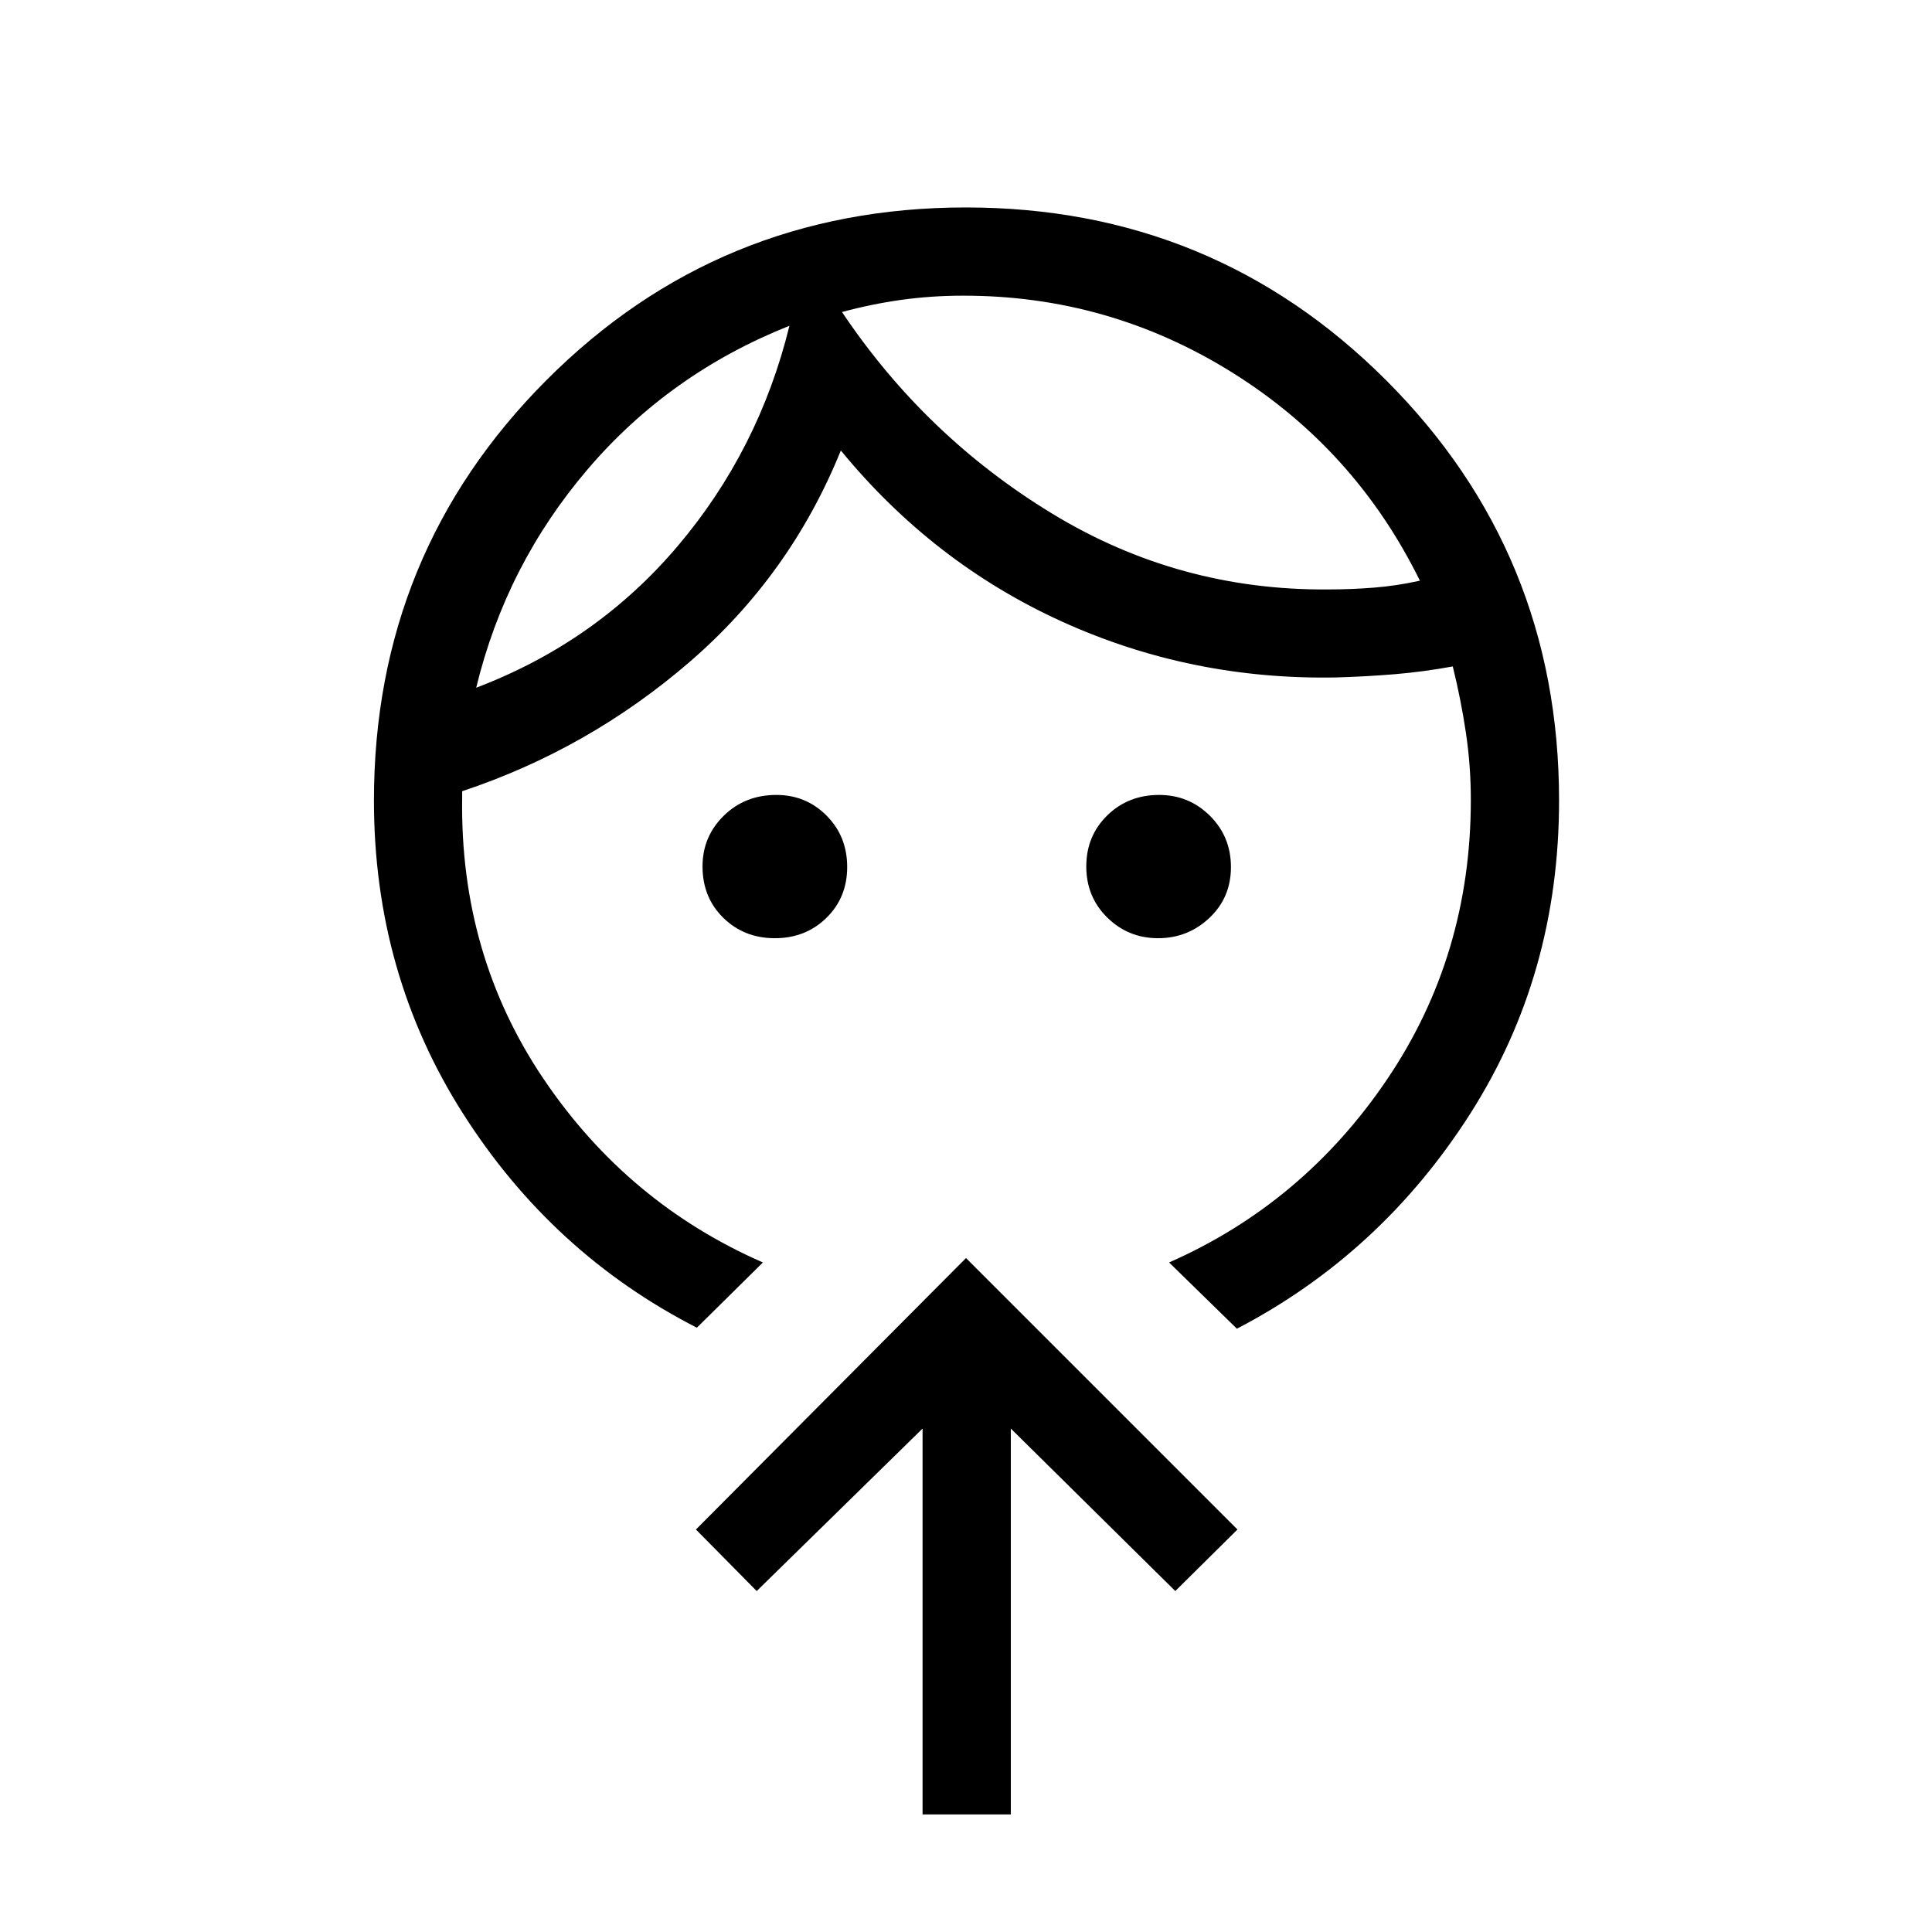 <svg xmlns="http://www.w3.org/2000/svg" height="48" viewBox="0 -960 960 960" width="48"><path d="M385.02-493.81q-15.27 0-25.61-10.12-10.33-10.13-10.33-25.54 0-14.84 10.54-25.18Q370.16-565 385.75-565q14.75 0 24.98 10.29t10.23 25.5q0 15.21-10.33 25.31-10.33 10.09-25.61 10.09Zm190.43 0q-14.8 0-25.24-10.25-10.44-10.25-10.44-25.4 0-15.16 10.4-25.35Q560.58-565 575.96-565q14.81 0 25.25 10.37 10.44 10.36 10.44 25.5 0 15.13-10.7 25.23-10.7 10.09-25.5 10.09ZM392.27-798.12q-59.62 23.7-100.25 71.29t-55.4 108.56q59.68-22.69 100.07-70.33 40.39-47.63 55.58-109.52Zm86.19-14.96q-15.65 0-30.58 2.08-14.92 2.08-29.5 6.04 41.42 61.81 104.37 100.13 62.94 38.33 137.29 37.72 11.19 0 22.5-.89 11.31-.88 23-3.46-32.19-65.39-93.45-103.56-61.26-38.17-133.63-38.06Zm-99.38 480.39-32.81 32.42q-71.88-36.77-116.17-106.35-44.29-69.57-44.29-155.61 0-122.91 85.64-208.8 85.64-85.89 208.46-85.89 122.97 0 208.88 85.89 85.9 85.89 85.9 208.8 0 86.54-44.29 155.86-44.29 69.33-115.79 106.6l-33.69-32.92q66.66-29.39 108.29-90.94 41.64-61.55 41.64-138.9 0-16.81-2.41-33.12-2.4-16.31-6.56-33.2-14.8 2.7-28.98 3.87-14.17 1.17-28.98 1.6-72.07 1.34-136.09-27.7-64.02-29.04-110.02-85.07-25.08 61.92-75.29 105.19-50.21 43.27-112.87 64.11v3.2q-1.19 78.11 40.5 139.84 41.7 61.73 108.93 91.12Zm79.34 274.27v-191.74L376-169.42 345.81-200 480-334.88 614.88-200 584-169.42l-81.73-80.74v191.74h-43.85Zm-66.15-739.7Zm26.11-6.84Z"/></svg>